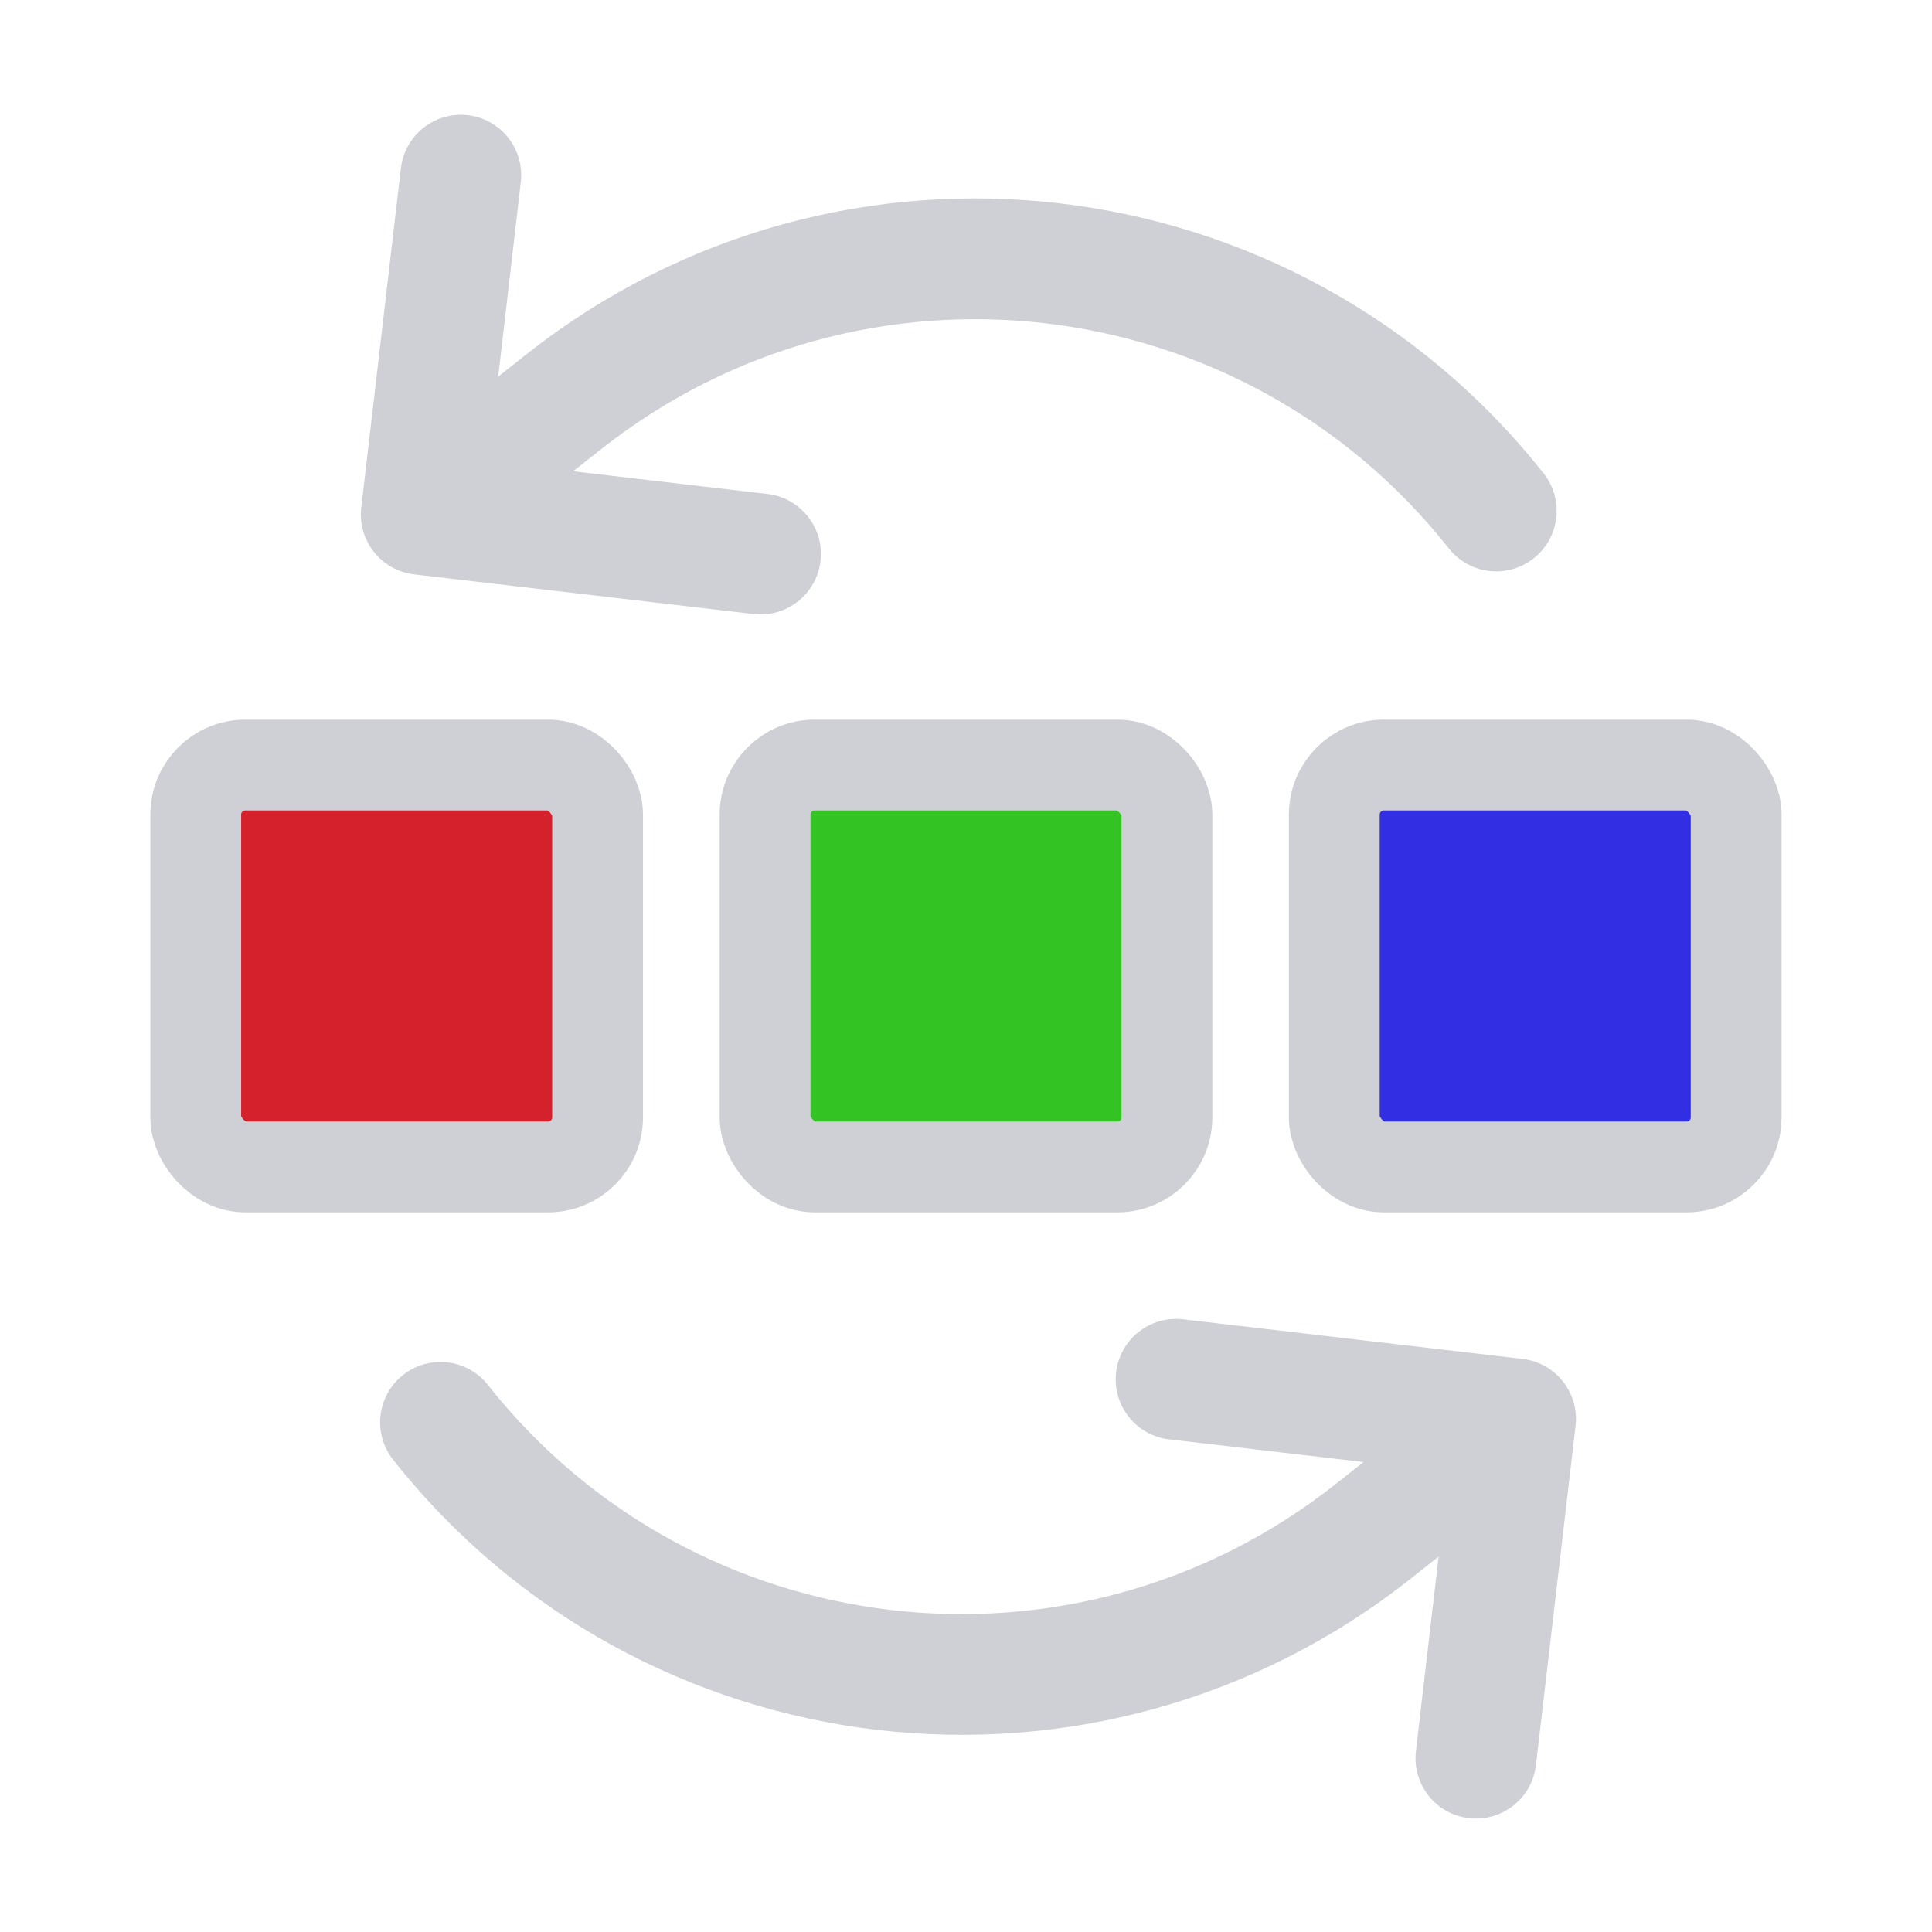 <?xml version="1.0" encoding="UTF-8" standalone="no"?>
<!-- Copyright 2000-2023 JetBrains s.r.o. and contributors. Use of this source code is governed by the Apache 2.0 license. -->

<svg
   width="16"
   height="16"
   viewBox="0 0 16 16"
   fill="none"
   version="1.1"
   id="svg380"
   sodipodi:docname="swapPanels_dark.svg"
   inkscape:version="1.2.2 (b0a8486541, 2022-12-01)"
   xmlns:inkscape="http://www.inkscape.org/namespaces/inkscape"
   xmlns:sodipodi="http://sodipodi.sourceforge.net/DTD/sodipodi-0.dtd"
   xmlns="http://www.w3.org/2000/svg"
   xmlns:svg="http://www.w3.org/2000/svg">
  <defs
     id="defs384" />
  <sodipodi:namedview
     id="namedview382"
     pagecolor="#ffffff"
     bordercolor="#000000"
     borderopacity="0.25"
     inkscape:showpageshadow="2"
     inkscape:pageopacity="0.0"
     inkscape:pagecheckerboard="0"
     inkscape:deskcolor="#d1d1d1"
     showgrid="false"
     inkscape:zoom="16"
     inkscape:cx="-1.90625"
     inkscape:cy="8.90625"
     inkscape:window-width="3840"
     inkscape:window-height="2051"
     inkscape:window-x="3840"
     inkscape:window-y="0"
     inkscape:window-maximized="1"
     inkscape:current-layer="svg380" />
  <path
     d="m 4.976,3.722 c 2.166,-1.713 5.31,-1.346 7.023,0.82 0.171,0.217 0.486,0.253 0.702,0.082 C 12.918,4.452 12.955,4.138 12.784,3.921 10.728,1.322 6.954,0.882 4.356,2.937 L 4.126,3.119 4.313,1.509 C 4.345,1.234 4.149,0.986 3.875,0.954 3.6,0.922 3.352,1.119 3.32,1.393 l -0.328,2.809 c -0.032,0.274 0.164,0.523 0.439,0.555 L 6.24,5.085 C 6.515,5.117 6.763,4.92 6.795,4.646 6.827,4.372 6.631,4.123 6.356,4.091 L 4.746,3.903 Z"
     fill="#6c707e"
     id="path372"
     style="fill:#ced0d6;fill-opacity:1" />
  <rect
     style="fill:#33c322;fill-opacity:1;stroke:#ced0d6;stroke-width:0.752;stroke-linejoin:round;stroke-miterlimit:2.7;stroke-dasharray:none;stroke-opacity:1;paint-order:normal"
     id="rect454"
     width="3.328"
     height="3.328"
     x="6.336"
     y="6.336"
     ry="0.41" />
  <rect
     style="fill:#312ee4;fill-opacity:1;stroke:#ced0d6;stroke-width:0.752;stroke-linejoin:round;stroke-miterlimit:2.7;stroke-dasharray:none;stroke-opacity:1;paint-order:normal"
     id="rect3209"
     width="3.328"
     height="3.328"
     x="11.05"
     y="6.336"
     ry="0.41" />
  <rect
     style="fill:#d4212c;fill-opacity:1;stroke:#ced0d6;stroke-width:0.752;stroke-linejoin:round;stroke-miterlimit:2.7;stroke-dasharray:none;stroke-opacity:1;paint-order:normal"
     id="rect3211"
     width="3.328"
     height="3.328"
     x="1.621"
     y="6.336"
     ry="0.41" />
  <path
     d="m 11.063,12.289 c -2.166,1.713 -5.31,1.346 -7.023,-0.82 -0.171,-0.217 -0.486,-0.253 -0.702,-0.082 -0.217,0.171 -0.253,0.486 -0.082,0.702 2.056,2.599 5.829,3.039 8.428,0.984 l 0.23,-0.182 -0.188,1.611 c -0.032,0.274 0.164,0.523 0.439,0.555 0.274,0.032 0.523,-0.164 0.555,-0.439 l 0.328,-2.809 c 0.032,-0.274 -0.164,-0.523 -0.439,-0.555 L 9.798,10.926 c -0.274,-0.032 -0.523,0.164 -0.555,0.439 -0.032,0.274 0.164,0.523 0.439,0.555 l 1.61,0.188 z"
     fill="#6c707e"
     id="path3947"
     style="fill:#ced0d6;fill-opacity:1" />
</svg>
